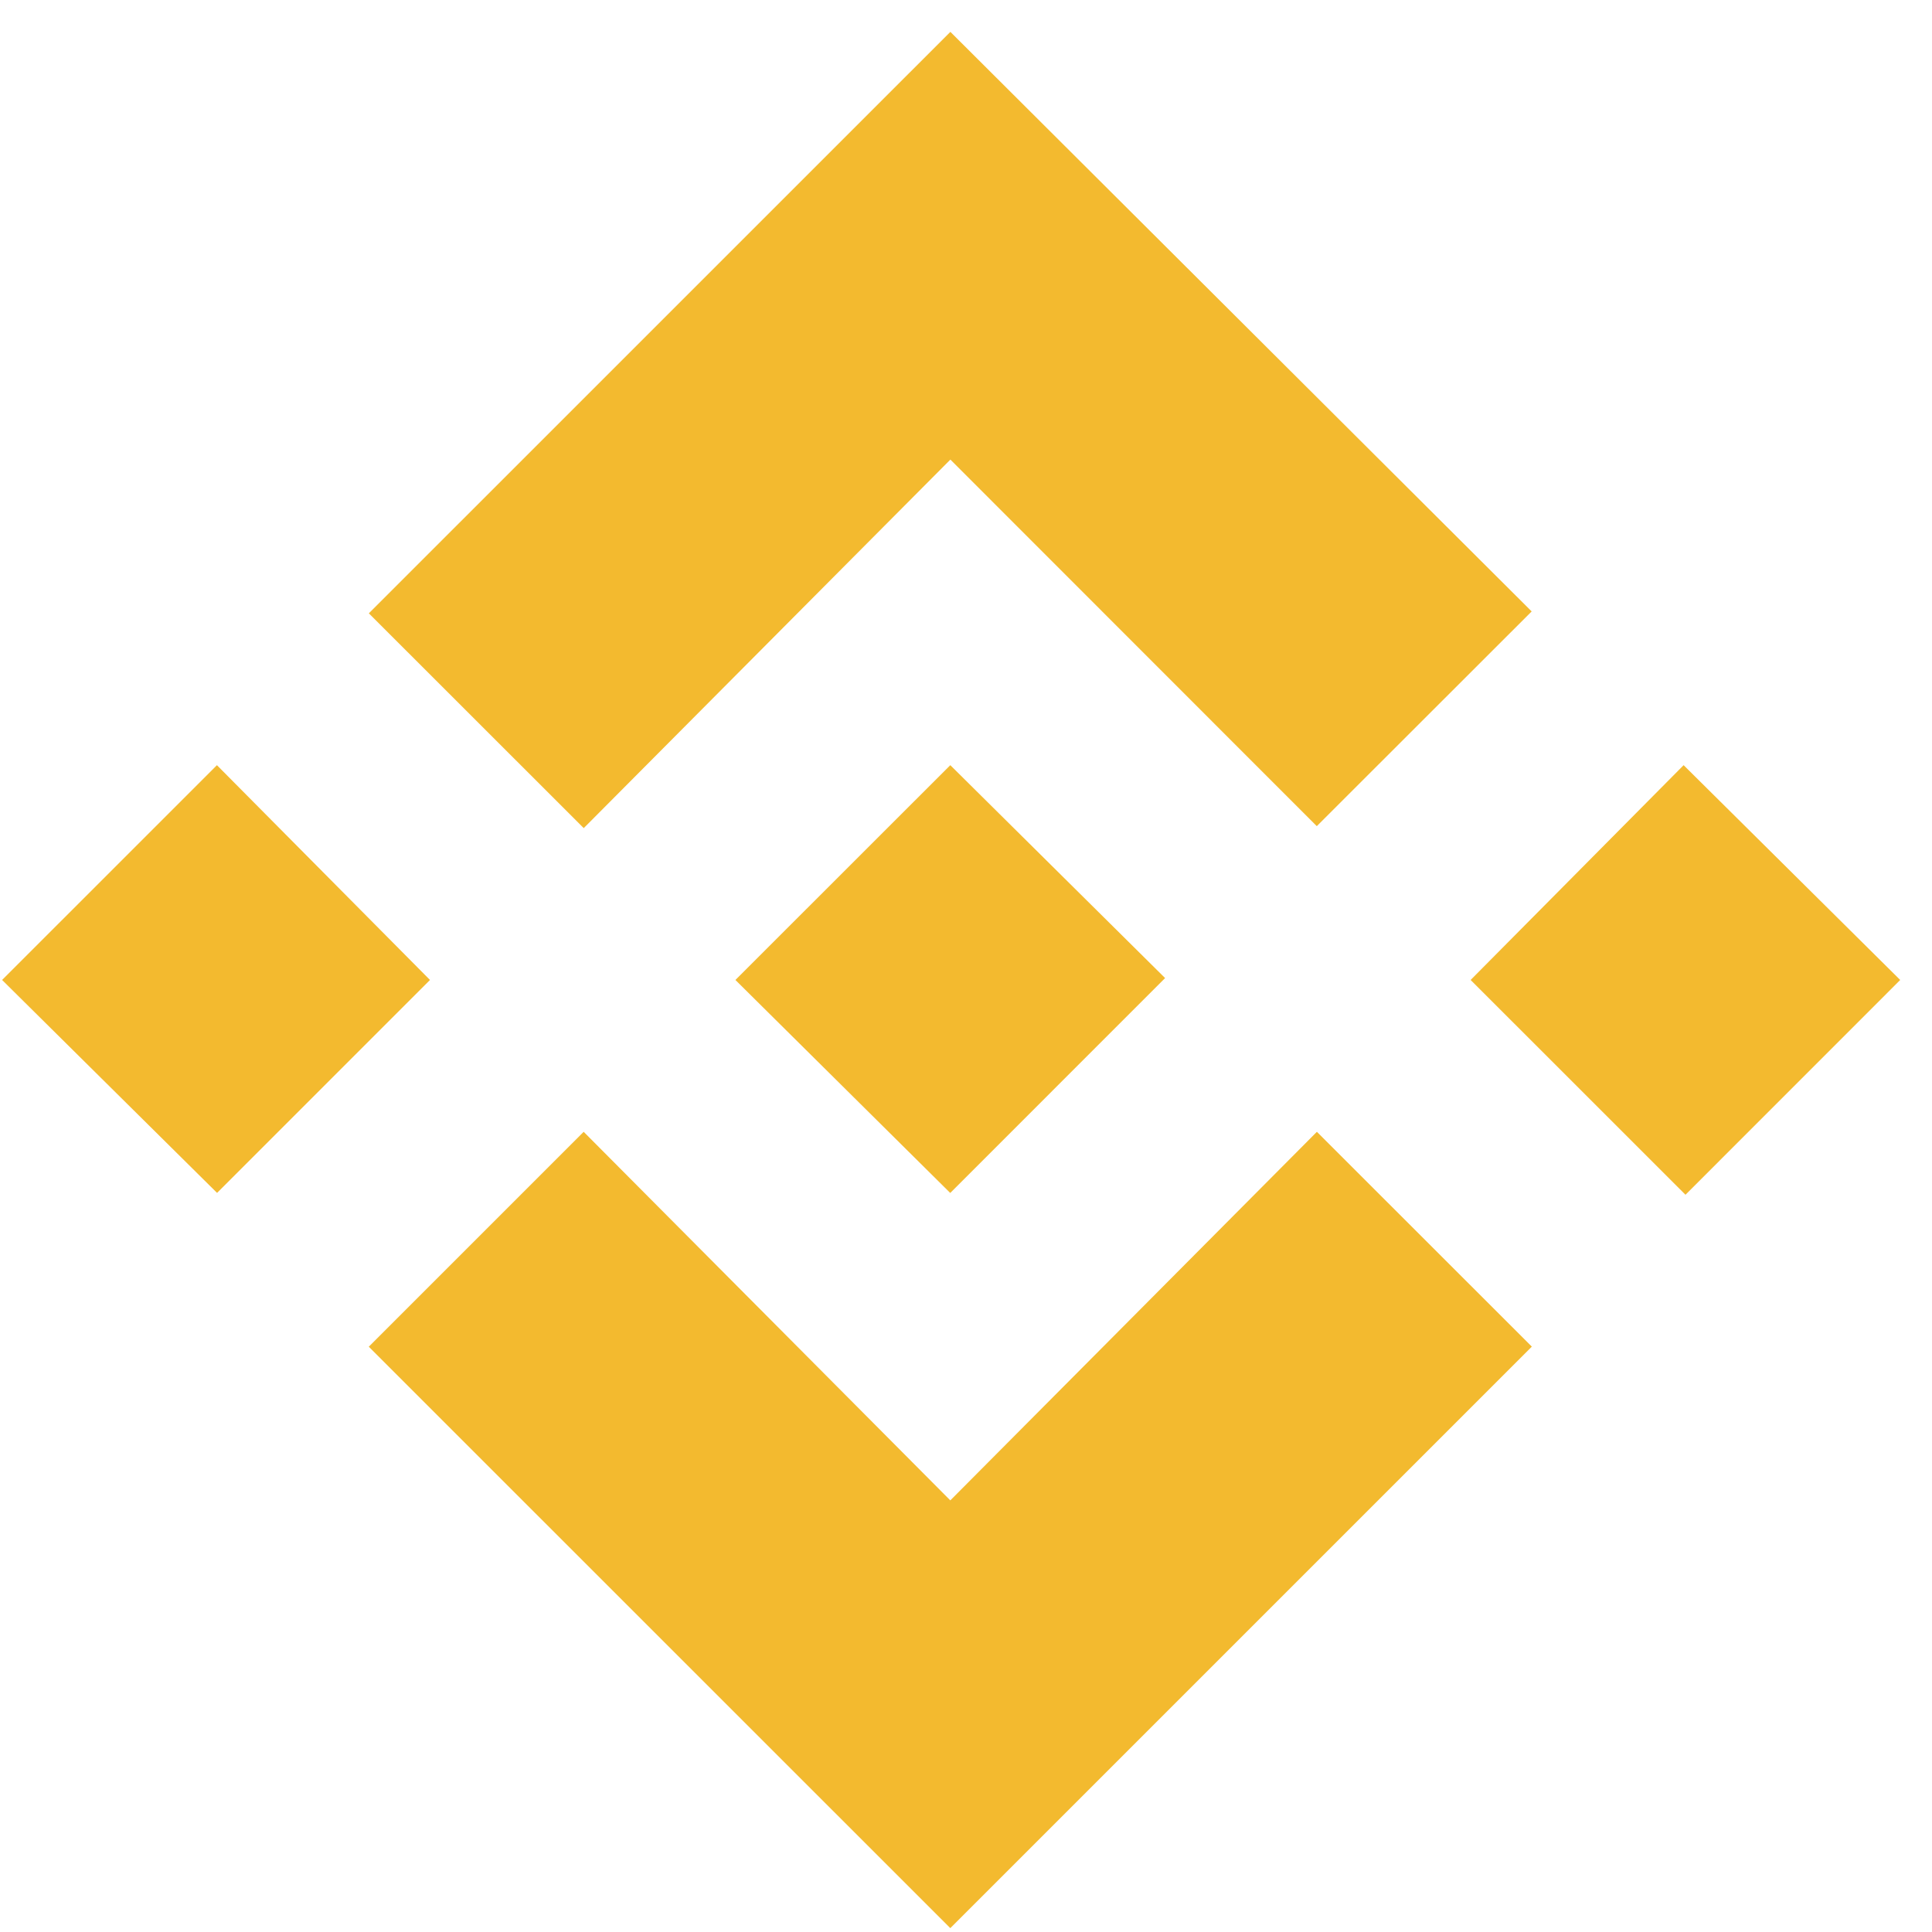 <svg width="57" height="57" viewBox="0 0 57 57" fill="none" xmlns="http://www.w3.org/2000/svg">
<g id="simple-icons:binance" clip-path="url(#clip0_148_524)">
<path id="Vector" d="M38.852 33.392L45.194 39.73L28.037 56.886L10.88 39.732L17.22 33.392L28.037 44.266L38.852 33.392ZM49.672 22.575L56.062 28.912L49.727 35.249L43.388 28.912L49.672 22.575ZM28.037 22.575L34.374 28.856L28.035 35.196L21.697 28.912L28.037 22.575ZM6.4 22.575L12.686 28.912L6.404 35.194L0.062 28.912L6.4 22.575ZM28.039 0.94L45.189 18.039L38.849 24.374L28.039 13.559L17.222 24.432L10.882 18.095L28.039 0.94Z" fill="#F3BA2F"/>
</g>
<defs>
<clipPath id="clip0_148_524">
<rect width="56" height="56" fill="white" transform="translate(0.062 0.912)"/>
</clipPath>
</defs>
</svg>
